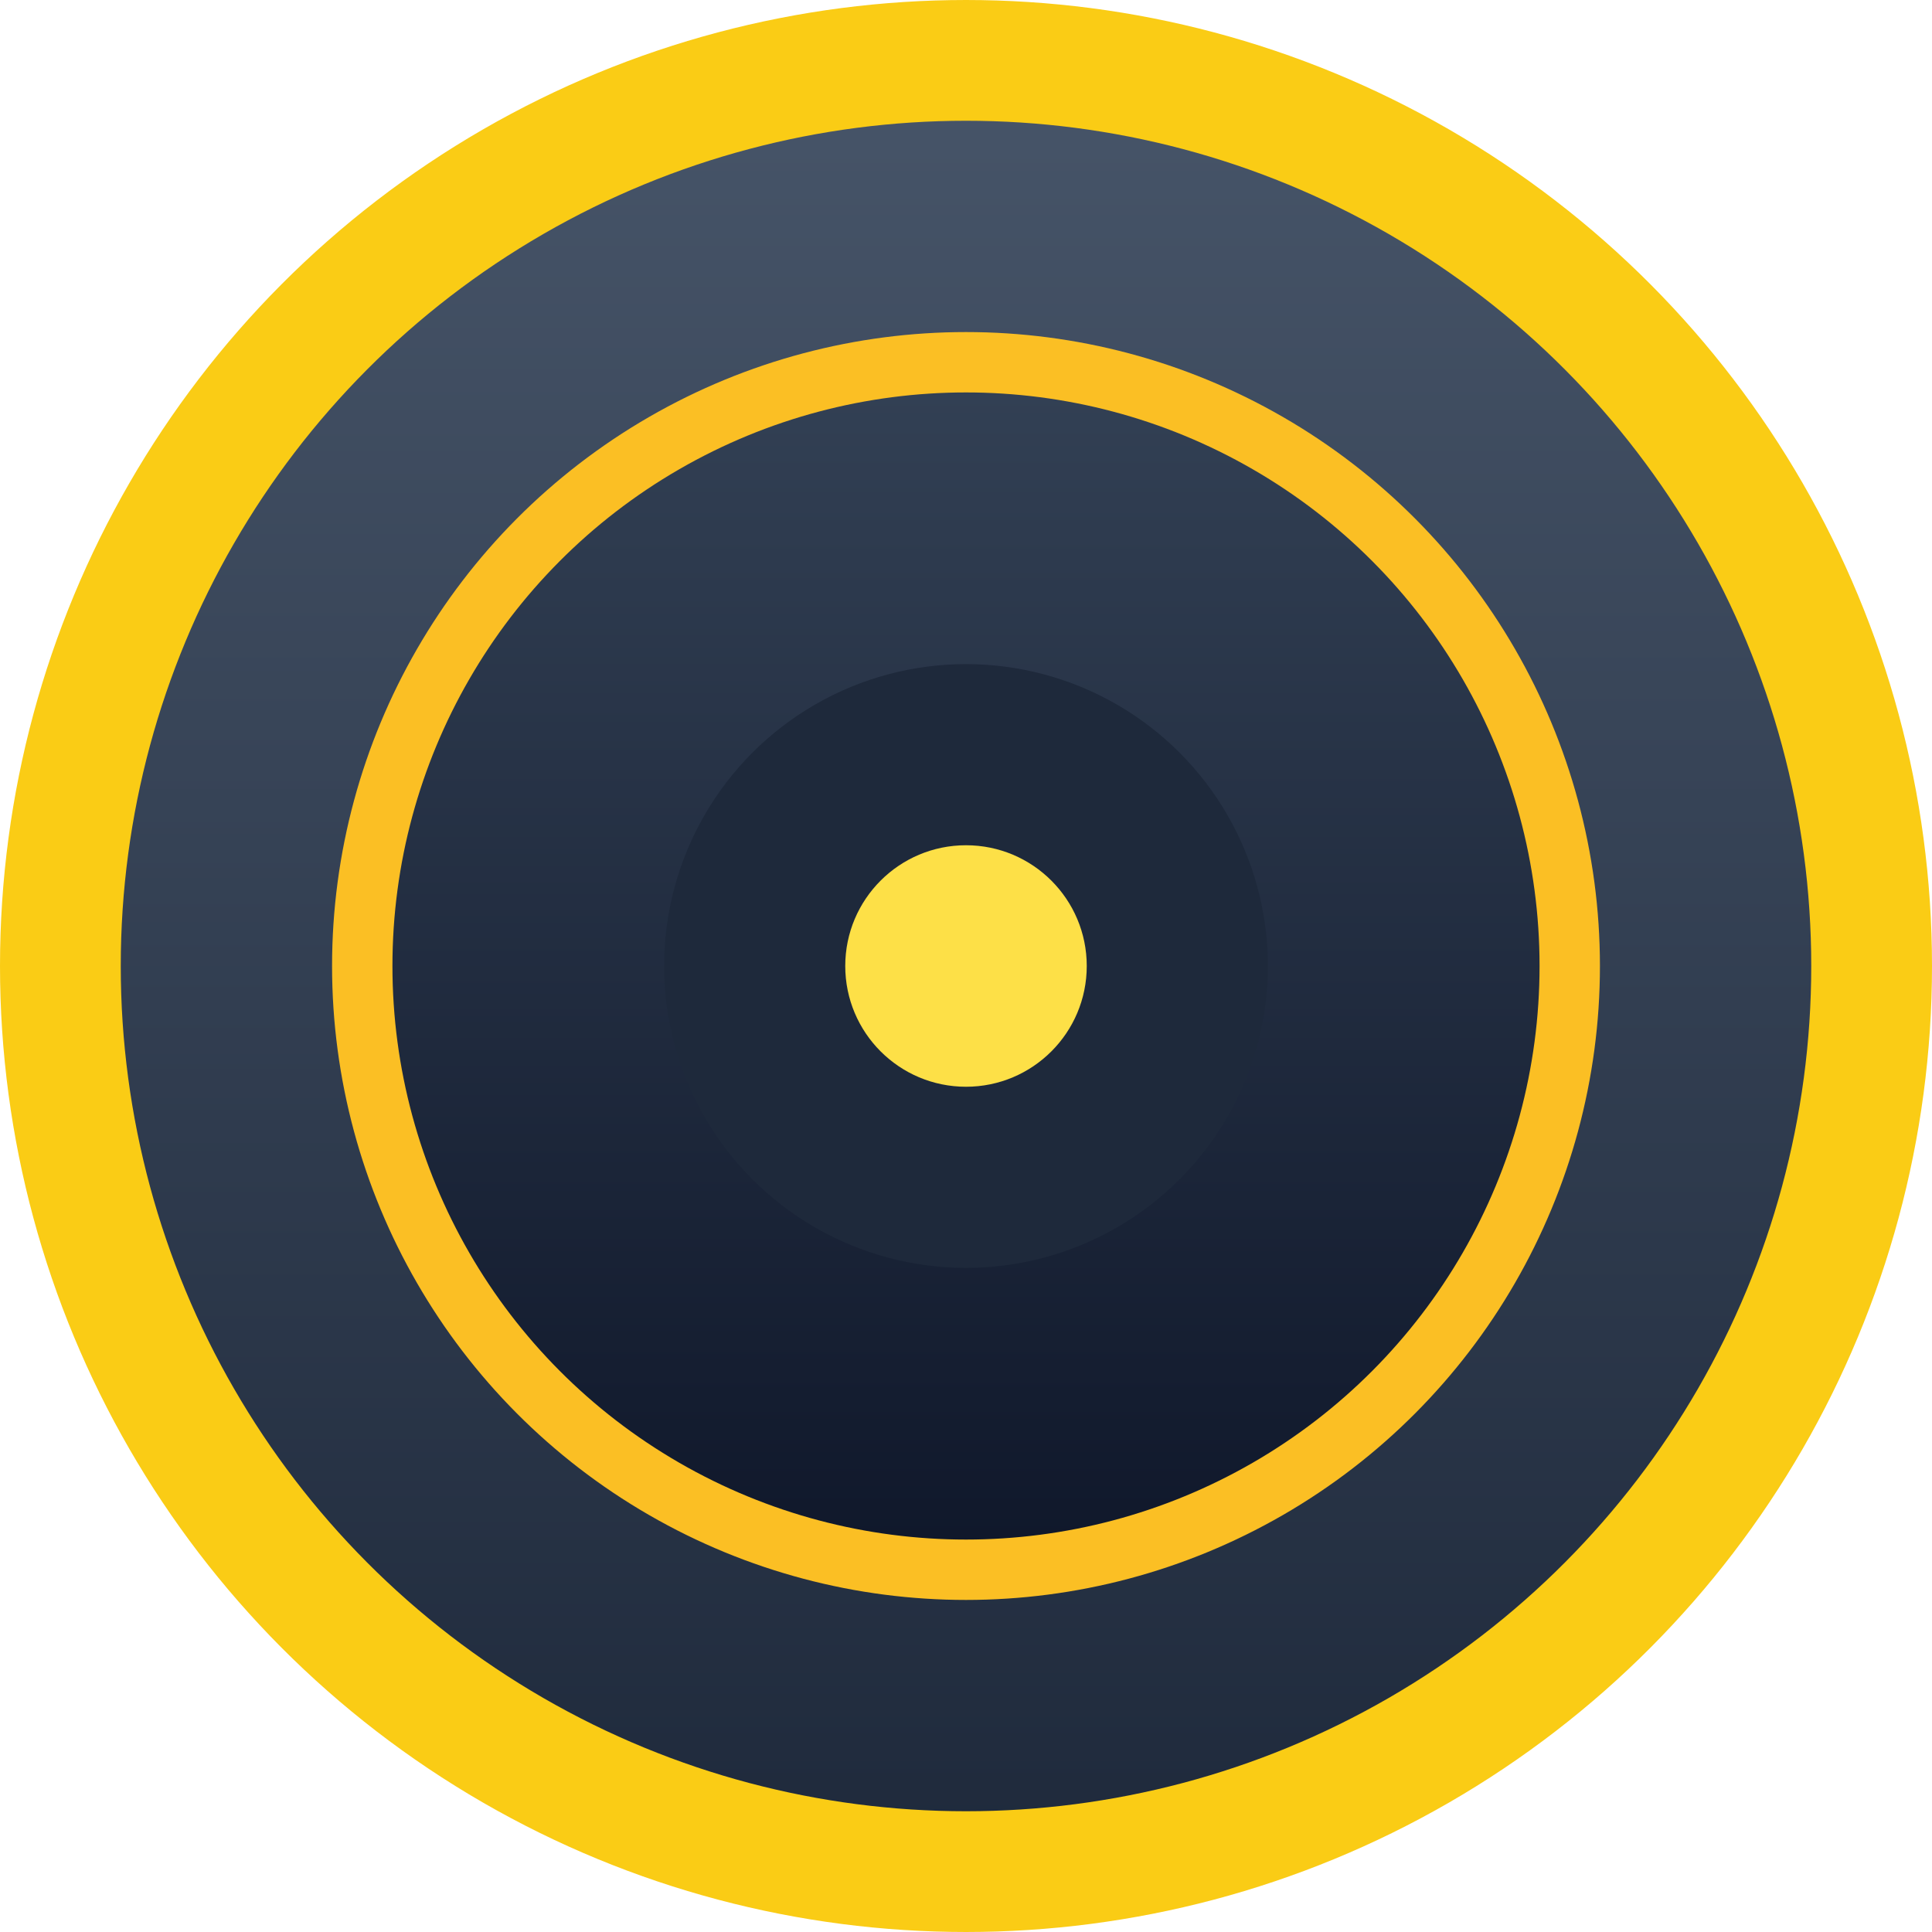 
    <svg width="64" height="64" viewBox="0 0 64 64" fill="none" xmlns="http://www.w3.org/2000/svg">
<circle cx="32" cy="32" r="30" fill="url(#paint0_linear_1_2)" stroke="#FACC15" stroke-width="4"/>
<circle cx="32" cy="32" r="20" fill="url(#paint1_linear_1_2)" stroke="#FBBF24" stroke-width="2"/>
<circle cx="32" cy="32" r="10" fill="#1E293B"/>
<circle cx="32" cy="32" r="4" fill="#FDE047"/>
<defs>
<linearGradient id="paint0_linear_1_2" x1="32" y1="2" x2="32" y2="62" gradientUnits="userSpaceOnUse">
<stop stop-color="#475569"/>
<stop offset="1" stop-color="#1E293B"/>
</linearGradient>
<linearGradient id="paint1_linear_1_2" x1="32" y1="12" x2="32" y2="52" gradientUnits="userSpaceOnUse">
<stop stop-color="#334155"/>
<stop offset="1" stop-color="#0F172A"/>
</linearGradient>
</defs>
</svg>
  